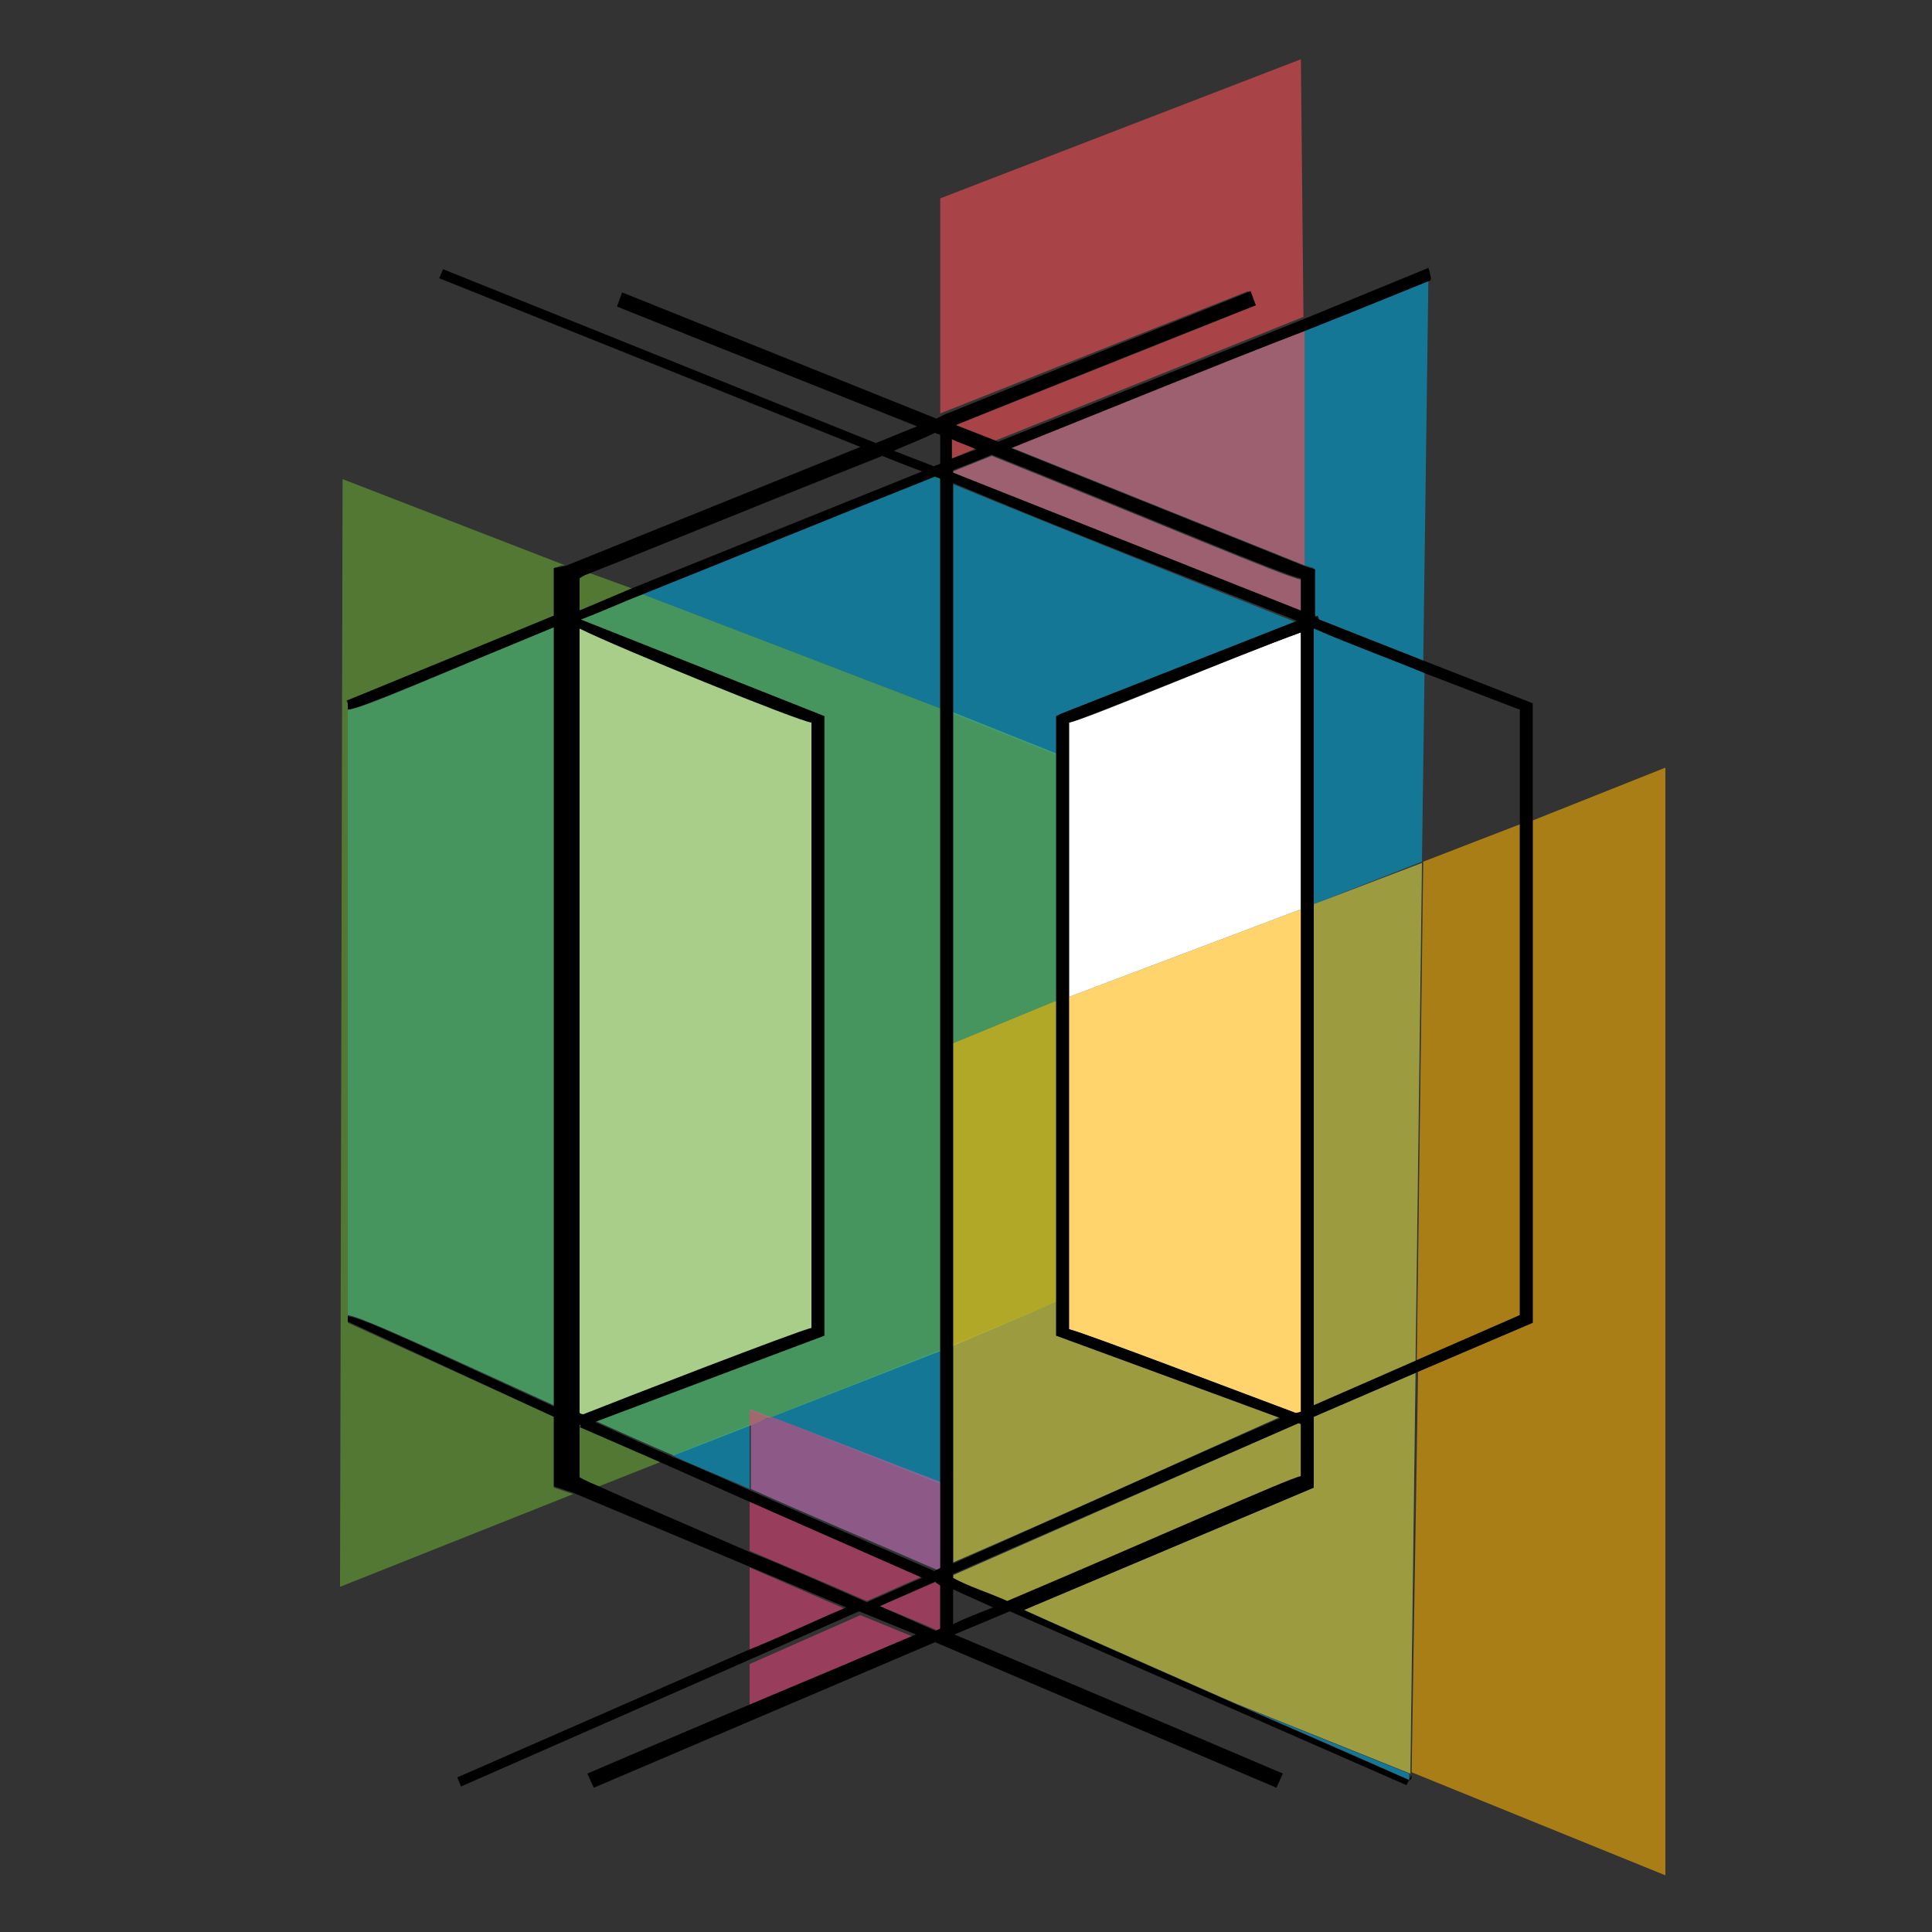 <?xml version="1.0" encoding="utf-8"?>
<!-- Generator: Adobe Illustrator 18.1.0, SVG Export Plug-In . SVG Version: 6.00 Build 0)  -->
<svg version="1.1" id="Layer_1" xmlns="http://www.w3.org/2000/svg" xmlns:xlink="http://www.w3.org/1999/xlink" x="0px" y="0px"
	 viewBox="0 0 150 150" enable-background="new 0 0 150 150" xml:space="preserve">
<rect x="0" y="0" width="150" height="150" fill="#333333" stroke="none"/>
<g>
	<path fill="none" d="M118,64c0-5.2,0-8.8,0-8.9c0,0-3-1.1-7.3-2.9l-0.1,14.7L118,64z"/>
	<path fill="none" d="M73,36v-2.1c0-0.1-0.2-0.1-0.4-0.2c-1.1,0.4-2.1,0.9-3.2,1.3l3.1,1.2L73,36z"/>
	<path fill="none" d="M51.2,113.4l-4.9,1.9c2.3,1,6.6,2.8,11.9,5.1l0-3.9L51.2,113.4z"/>
	<path fill="none" d="M71.5,36.6c-1-0.4-2.1-0.8-3.1-1.2c-10.1,4.1-19.7,7.9-22.8,9.1l3.2,1.2L71.5,36.6z"/>
	<path fill="none" d="M74,126.1c1-0.4,2.1-0.9,3.1-1.3l-3.1-1.4V126.1z"/>
	<path fill="none" d="M73,126.4v-3.3v-0.2v3.6C73,126.5,73,126.5,73,126.4z"/>
	<path opacity="0.58" fill="#00A9DE" d="M73,115.2v6.7c0-0.1,0-0.1,0-0.2v-16.9L59.9,110L73,115.2z"/>
	<path opacity="0.58" fill="#00A9DE" d="M52.2,113c1.9,0.9,4,1.7,6,2.6l0-5L52.2,113z"/>
	<path opacity="0.58" fill="#00A9DE" d="M102,70.2l8.4-3.3l0.2-14.7c-2.4-1-5.6-2.1-8.6-3.5V70.2z"/>
	<path opacity="0.58" fill="#00A9DE" d="M73,37.2c0-0.1-0.3-0.1-0.5-0.2c-7.8,3.1-15.7,6.3-22.7,9.1L73,55V37.2z"/>
	<path opacity="0.58" fill="#00A9DE" d="M82,55.6l0.4-0.1l18.2-7.2c-7.8-3.1-17.6-7-26.6-10.7v17.8l8,3.2V55.6z"/>
	<path opacity="0.58" fill="#00A9DE" d="M109.4,138.2l0-0.5l-13.7-5.5C103.2,135.4,108.5,137.8,109.4,138.2z"/>
	<polygon opacity="0.58" fill="#00A9DE" points="110.9,21.2 110.9,21.2 110.9,21.2 	"/>
	<polygon opacity="0.58" fill="#00A9DE" points="109.4,138.6 109.4,138.6 109.4,138.6 	"/>
	<path opacity="0.58" fill="#00A9DE" d="M101.3,43.9l0.7,0.2v3.7l0.1-0.1l0.1,0.3l8.3,3.3l0.4-29.7c-0.7,0.3-4.3,1.7-9.6,3.9
		L101.3,43.9z"/>
	<path fill="#FFFFFF" d="M101,49.1c-5,1.8-17,6.9-18,7c0,0.2,0,10.4,0,21.3l18-6.8C101,61.8,101,53.8,101,49.1z"/>
	<polygon opacity="0.58" fill="#6CAB36" points="43,110 27,102.7 27,54.6 26.9,54.5 43,47.8 43,44.1 43.6,43.9 43.9,43.9 26.6,37.2 
		26.4,123.2 44.5,116 43,115.5 	"/>
	<path opacity="0.58" fill="#6CAB36" d="M45,110.7L45,110.7l0.1,0l-0.1-0.1c0,2.5,0,4,0,4.1c0,0,0.5,0.3,1.5,0.7l4.8-1.9L45,110.7z"
		/>
	<path opacity="0.58" fill="#6CAB36" d="M45.8,44.5c-0.6,0.2-0.8,0.4-0.8,0.4c0,0.1,0,1,0,2.5l4.1-1.7L45.8,44.5z"/>
	<path opacity="0.58" fill="#00A9DE" d="M58.2,110.7l0-1.2l1.5,0.6l13.3-5.2V55l-23.2-8.9c-1.7,0.7-3.2,1.3-4.8,2L64,55.6v48.1
		l-17.8,6.6c2,0.9,4,1.8,6.1,2.7L58.2,110.7z"/>
	<path opacity="0.58" fill="#6CAB36" d="M58.2,110.7l0-1.2l1.5,0.6l13.3-5.2V55l-23.2-8.9c-1.7,0.7-3.2,1.3-4.8,2L64,55.6v48.1
		l-17.8,6.6c2,0.9,4,1.8,6.1,2.7L58.2,110.7z"/>
	<path opacity="0.58" fill="#00A9DE" d="M43,48.7c-9,3.7-15,6.4-16,6.4c0,0.5,0,46.5,0,47c1,0.1,7,2.9,16,7V48.7z"/>
	<path opacity="0.58" fill="#6CAB36" d="M43,48.7c-9,3.7-15,6.4-16,6.4c0,0.5,0,46.5,0,47c1,0.1,7,2.9,16,7V48.7z"/>
	<polygon opacity="0.58" fill="#00A9DE" points="82,58.5 74,55.3 74,81 82,77.7 	"/>
	<polygon opacity="0.58" fill="#6CAB36" points="82,58.5 74,55.3 74,81 82,77.7 	"/>
	<path fill="#FFFFFF" d="M63,56.1c-1-0.2-15-5.8-18-7.3c0,11.9,0,47.7,0,60.9c0,0.1,0.1,0.1,0.3,0.2c2.5-0.9,16.7-6.5,17.7-6.7
		C63,102.6,63,56.7,63,56.1z"/>
	<path opacity="0.58" fill="#6CAB36" d="M63,56.1c-1-0.2-15-5.8-18-7.3c0,11.9,0,47.7,0,60.9c0,0.1,0.1,0.1,0.3,0.2
		c2.5-0.9,16.7-6.5,17.7-6.7C63,102.6,63,56.7,63,56.1z"/>
	<polygon opacity="0.58" fill="#FFB602" points="110.1,106.5 109.6,137.6 129.3,145.6 129.3,59.6 119,63.7 119,102.7 	"/>
	<path opacity="0.58" fill="#FFB602" d="M110,105.6c4.8-2.1,8-3.4,8-3.5c0-0.4,0-24.6,0-38.1l-7.5,2.9L110,105.6z"/>
	<path opacity="0.58" fill="#00A9DE" d="M100.8,110.5L74,122.3v0.3c1,0.6,2.8,1.2,4.2,1.8c11.8-5,21.8-9.5,22.8-9.7
		c0-0.1,0-1.6,0-4.1L100.8,110.5z"/>
	<path opacity="0.58" fill="#FFB602" d="M100.8,110.5L74,122.3v0.3c1,0.6,2.8,1.2,4.2,1.8c11.8-5,21.8-9.5,22.8-9.7
		c0-0.1,0-1.6,0-4.1L100.8,110.5z"/>
	<path opacity="0.58" fill="#00A9DE" d="M82,103.7v-2.6l-8,3.3v16.9c9-3.9,17.8-7.9,25.4-11.3L82,103.7z"/>
	<path opacity="0.58" fill="#FFB602" d="M82,103.7v-2.6l-8,3.3v16.9c9-3.9,17.8-7.9,25.4-11.3L82,103.7z"/>
	<path opacity="0.58" fill="#00A9DE" d="M102,70.2v39c3-1.3,5.6-2.5,7.9-3.5l0.5-38.7L102,70.2z"/>
	<path opacity="0.58" fill="#FFB602" d="M102,70.2v39c3-1.3,5.6-2.5,7.9-3.5l0.5-38.7L102,70.2z"/>
	<path opacity="0.58" fill="#00A9DE" d="M102,110v5.5L79.5,125c5.9,2.6,11.5,5.1,16.3,7.2l13.7,5.5l0.4-31.1L102,110z"/>
	<path opacity="0.58" fill="#FFB602" d="M102,110v5.5L79.5,125c5.9,2.6,11.5,5.1,16.3,7.2l13.7,5.5l0.4-31.1L102,110z"/>
	<path fill="#FFFFFF" d="M83,77.4c0,12.3,0,25.5,0,25.8c1,0.2,14.1,5.2,17.6,6.5c0,0,0.4,0,0.4-0.1c0-8.1,0-24.7,0-39L83,77.4z"/>
	<path opacity="0.58" fill="#FFB602" d="M83,77.4c0,12.3,0,25.5,0,25.8c1,0.2,14.1,5.2,17.6,6.5c0,0,0.4,0,0.4-0.1
		c0-8.1,0-24.7,0-39L83,77.4z"/>
	<polygon opacity="0.58" fill="#00A9DE" points="82,77.7 74,81 74,104.5 82,101.1 	"/>
	<polygon opacity="0.58" fill="#6CAB36" points="82,77.7 74,81 74,104.5 82,101.1 	"/>
	<polygon opacity="0.58" fill="#FFB602" points="82,77.7 74,81 74,104.5 82,101.1 	"/>
	<path opacity="0.58" fill="#FD4F57" d="M97.5,23.7c0,0-11.2,4.5-23.3,9.3l3.1,1.2l23.9-9.6L101,4.6L73,15.4v16.7l23.9-9.5
		L97.5,23.7z"/>
	<path opacity="0.58" fill="#FD4F57" d="M73.9,35.6l1.9-0.8c-0.6-0.3-1.3-0.5-1.9-0.8V35.6z"/>
	<path opacity="0.58" fill="#00A9DE" d="M78.4,34.7l22.9,9.2l0-18.3C95.2,27.9,87.1,31.2,78.4,34.7z"/>
	<path opacity="0.58" fill="#FD4F57" d="M78.4,34.7l22.9,9.2l0-18.3C95.2,27.9,87.1,31.2,78.4,34.7z"/>
	<path opacity="0.58" fill="#00A9DE" d="M74,36.7l27,10.8c0-1.5,0-2.4,0-2.5c-1-0.1-11.8-4.7-24-9.6c-1,0.4-2,0.8-3,1.2V36.7z"/>
	<path opacity="0.58" fill="#FD4F57" d="M74,36.7l27,10.8c0-1.5,0-2.4,0-2.5c-1-0.1-11.8-4.7-24-9.6c-1,0.4-2,0.8-3,1.2V36.7z"/>
	<path opacity="0.58" fill="#E4457D" d="M73,122.9l-0.3-0.1l-4.4,1.9c1.4,0.6,3,1.2,4.5,1.9c0,0,0.2,0,0.2,0V122.9z"/>
	<path opacity="0.58" fill="#E4457D" d="M66.8,125.4l-8.6,3.8l0,3.5l4-1.7c2.9-1.2,5.9-2.5,9-3.8L66.8,125.4z"/>
	<path opacity="0.58" fill="#E4457D" d="M58.2,121.7l0,6.6c2.4-1.1,5-2.2,7.6-3.3L58.2,121.7z"/>
	<path opacity="0.58" fill="#E4457D" d="M58.2,116.5l0,3.9c2.8,1.2,5.9,2.5,9.1,3.9c1.4-0.6,2.9-1.3,4.3-1.9L58.2,116.5z"/>
	<path opacity="0.58" fill="#00A9DE" d="M59.9,110l-1.6,0.6l0,5c4.7,2.1,9.7,4.2,14.5,6.3c0.1,0,0.3,0,0.3-0.1v-6.7L59.9,110z"/>
	<path opacity="0.58" fill="#E4457D" d="M59.9,110l-1.6,0.6l0,5c4.7,2.1,9.7,4.2,14.5,6.3c0.1,0,0.3,0,0.3-0.1v-6.7L59.9,110z"/>
	<polygon opacity="0.58" fill="#00A9DE" points="58.2,109.4 58.2,110.7 59.8,110 	"/>
	<polygon opacity="0.58" fill="#6CAB36" points="58.2,109.4 58.2,110.7 59.8,110 	"/>
	<polygon opacity="0.58" fill="#E4457D" points="58.2,109.4 58.2,110.7 59.8,110 	"/>
	<path d="M109.4,138.2c-0.9-0.4-6.2-2.7-13.7-6c-4.7-2.1-10.3-4.5-16.2-7.2l22.5-9.5V110l8.1-3.5l8.9-3.8v-39v-9.1l-8.2-3.2
		l-8.4-3.3l-0.1-0.3l-0.2,0.1v-3.7l-0.7-0.2l-22.9-9.2c8.7-3.5,16.8-6.8,22.8-9.1c5.3-2.1,8.9-3.6,9.7-3.9c0.1,0,0.1-0.2,0.1-0.2
		l-0.1-0.5h0l-0.1-0.3l-9.5,3.9l-23.9,9.6L74.2,33c12.1-4.9,23.3-9.3,23.3-9.3l-0.4-1.1l-23.8,9.6l-0.6,0.3l-24.4-9.8l-0.4,1.1
		c0,0,11.2,4.5,23.3,9.3l-3.2,1.3L34.4,20.9l-0.3,0.7c0,0,15.2,6.1,32.7,13.1L44,43.9l-0.4,0.1L43,44.1v3.7l-16.1,6.6l0.1,0.1v48.1
		l16,7.4v5.4l1.5,0.5l13.6,5.7l7.6,3.2c-2.6,1.1-5.1,2.3-7.6,3.3c-12.8,5.6-22.6,9.9-22.6,9.9l0.3,0.7l22.3-9.8l8.6-3.8l4.4,1.8
		c-3.1,1.3-6.1,2.6-9,3.8c-9.3,3.9-16.5,7-16.5,7l0.5,1.1l26.5-11.3l26.5,11.3l0.5-1.1c0,0-12.4-5.3-25.5-10.8l4.3-1.8l30.8,13.5
		l0.2-0.4l0,0l0.2-0.4C109.6,138.2,109.5,138.2,109.4,138.2z M27,55.1c1-0.1,7-2.7,16-6.4v60.5c-9-4.1-15-7-16-7
		C27,101.6,27,55.6,27,55.1z M45,109.7c0-13.2,0-49,0-60.9c3,1.5,17,7.2,18,7.3c0,0.5,0,46.5,0,47c-1,0.2-15.2,5.7-17.7,6.7
		C45.1,109.8,45,109.7,45,109.7z M64,103.7V55.6l-18.9-7.5c1.6-0.6,3.1-1.3,4.9-2c7-2.8,14.8-6,22.6-9.1c0.2,0.1,0.4,0.1,0.4,0.2V55
		v49.8v16.9c0,0.1-0.2,0.1-0.3,0.2c-0.1,0-0.1,0-0.1,0.1c-4.8-2.1-9.7-4.2-14.4-6.3c-2-0.9-4-1.8-6-2.6c-2.1-0.9-4-1.8-6-2.7
		L64,103.7z M74,104.5V81V55.3V37.5c9,3.8,18.9,7.6,26.7,10.7l-18.3,7.2L82,55.6v2.9v19.2v23.4v2.6l17.4,6.4
		c-7.6,3.3-16.4,7.3-25.4,11.3V104.5z M100.6,109.7c-3.5-1.3-16.6-6.3-17.6-6.5c0-0.3,0-13.4,0-25.8c0-10.8,0-21,0-21.3
		c1-0.2,13-5.2,18-7c0,4.6,0,12.6,0,21.5c0,14.3,0,30.9,0,39C101,109.6,100.7,109.7,100.6,109.7z M78.2,124.3
		c-1.3-0.6-3.2-1.2-4.2-1.8v-0.3l26.8-11.7l0.2,0c0,2.5,0,4,0,4.1C100,114.8,90,119.3,78.2,124.3z M118,55.1c0,0.1,0,3.7,0,8.9
		c0,13.5,0,37.8,0,38.1c0,0-3.2,1.4-8,3.5c-2.3,1-5,2.2-8,3.5v-39V48.8c3,1.3,6.3,2.5,8.7,3.5C115.1,54,118,55.1,118,55.1z
		 M101,44.9c0,0.1,0,1,0,2.5L74,36.7v-0.2c1-0.4,2.1-0.8,3-1.2C89.2,40.2,100,44.8,101,44.9z M73.9,35.6v-1.5
		c0.6,0.3,1.3,0.5,1.9,0.8L73.9,35.6z M72.6,33.6c0.1,0.1,0.4,0.1,0.4,0.2V36l-0.5,0.2l-3.1-1.2C70.5,34.5,71.6,34.1,72.6,33.6z
		 M45,44.9c0,0,0.2-0.2,0.8-0.4c3.1-1.2,12.6-5.1,22.7-9.1c1,0.4,2,0.8,3.1,1.2L49,45.7l-4,1.7C45,45.9,45,45,45,44.9z M58.2,120.5
		c-5.3-2.3-9.5-4.1-11.7-5.1c-1-0.4-1.5-0.7-1.5-0.7c0-0.1,0-1.6,0-4.1l0.1,0.1l-0.1,0.1l0,0l6.2,2.7l7,3.1l13.4,5.9
		c-1.4,0.6-2.9,1.3-4.3,1.9C64.1,123,61,121.6,58.2,120.5z M68.3,124.7l4.3-1.9l0.1,0.1l0.3,0.2v3.3c0,0.1-0.2,0.1-0.3,0.2
		c0,0,0,0-0.1,0C71.2,126,69.7,125.3,68.3,124.7z M74,126.1v-2.7l3.1,1.4C76.1,125.2,75,125.6,74,126.1z"/>
</g>
</svg>
